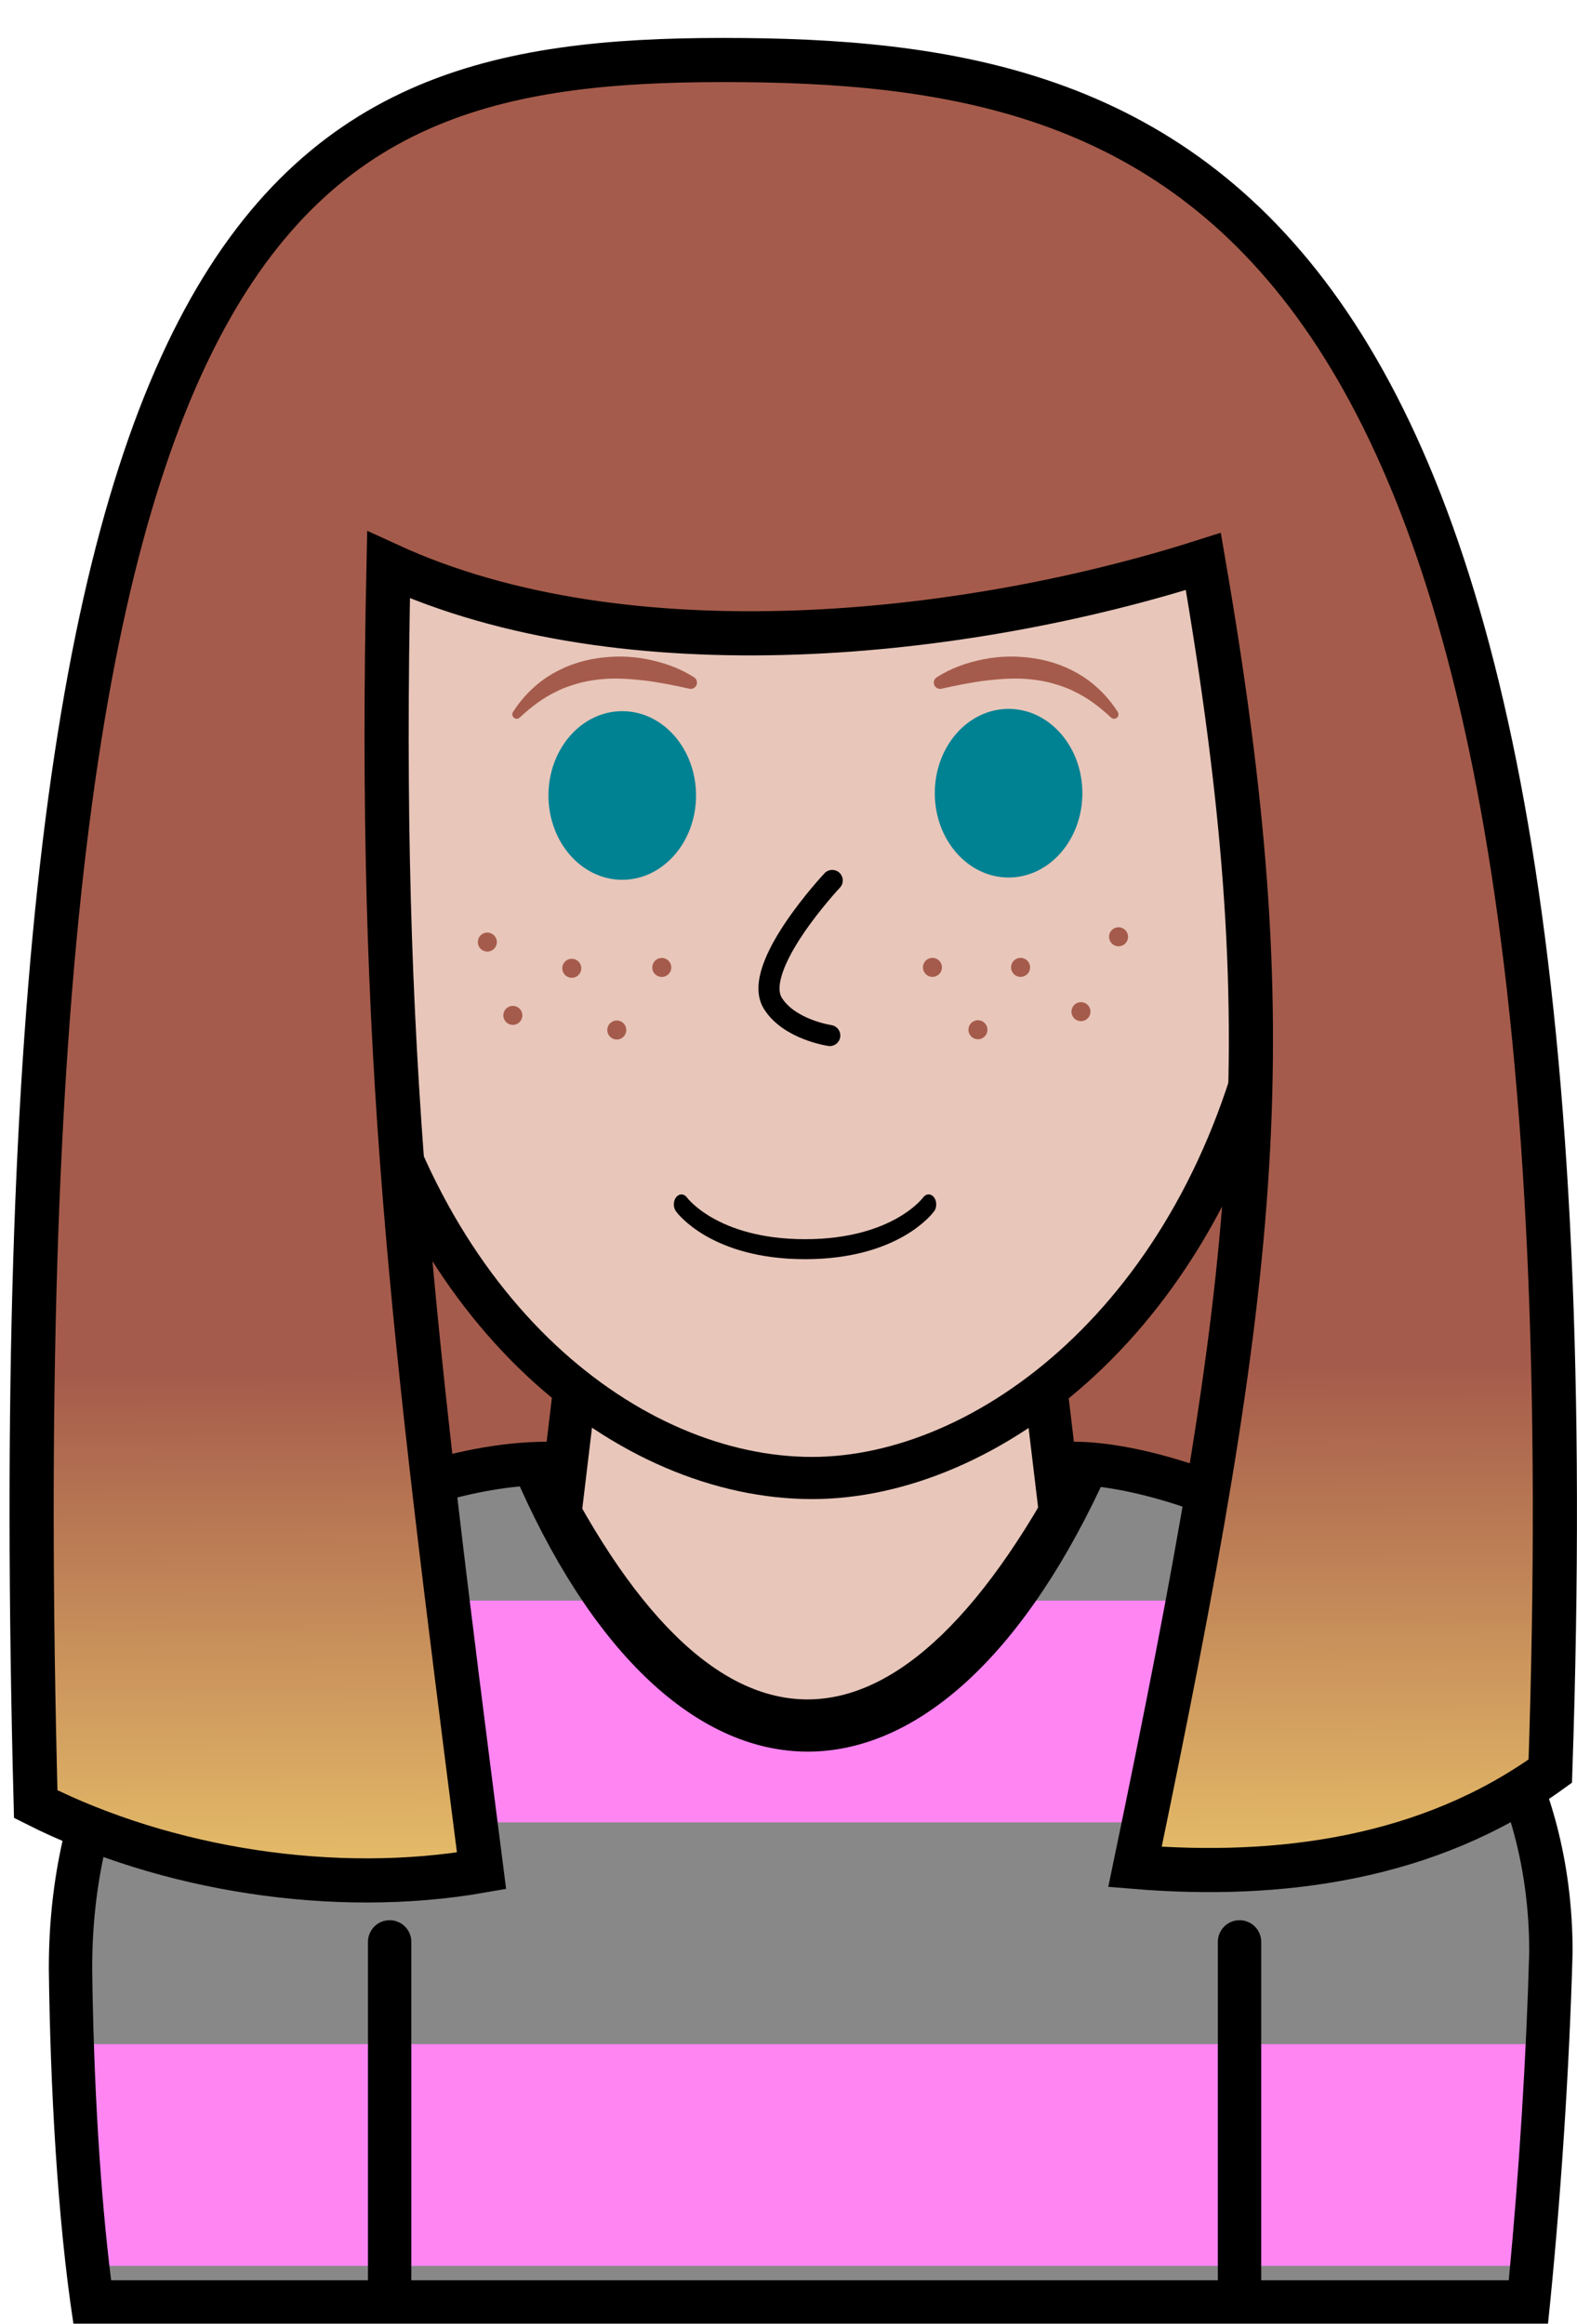 <?xml version="1.0" encoding="UTF-8" standalone="no"?>
<svg
   version="1.1"
   id="svg1"
   width="462.154"
   height="681.176"
   viewBox="0 0 462.154 681.176"
   sodipodi:docname="lauren_1.svg"
   xml:space="preserve"
   inkscape:version="1.4 (e7c3feb1, 2024-10-09)"
   xmlns:inkscape="http://www.inkscape.org/namespaces/inkscape"
   xmlns:sodipodi="http://sodipodi.sourceforge.net/DTD/sodipodi-0.dtd"
   xmlns:xlink="http://www.w3.org/1999/xlink"
   xmlns="http://www.w3.org/2000/svg"
   xmlns:svg="http://www.w3.org/2000/svg"><sodipodi:namedview
     id="namedview1"
     pagecolor="#ffffff"
     bordercolor="#000000"
     borderopacity="0.25"
     inkscape:showpageshadow="2"
     inkscape:pageopacity="0.0"
     inkscape:pagecheckerboard="0"
     inkscape:deskcolor="#d1d1d1"
     inkscape:zoom="2.1102034"
     inkscape:cx="233.62676"
     inkscape:cy="559.42474"
     inkscape:window-width="1920"
     inkscape:window-height="1080"
     inkscape:window-x="0"
     inkscape:window-y="0"
     inkscape:window-maximized="0"
     inkscape:current-layer="layer3" /><defs
     id="defs1"><linearGradient
       id="linearGradient9"
       inkscape:collect="always"><stop
         style="stop-color:#a55b4b;stop-opacity:1;"
         offset="0"
         id="stop9" /><stop
         style="stop-color:#e9c26a;stop-opacity:1;"
         offset="1"
         id="stop10" /></linearGradient><clipPath
       clipPathUnits="userSpaceOnUse"
       id="clipPath112"><path
         d="M 0,1000 H 1000 V 0 H 0 Z"
         transform="translate(-393.914,-407.199)"
         id="path112" /></clipPath><clipPath
       clipPathUnits="userSpaceOnUse"
       id="clipPath114"><path
         d="M 0,1000 H 1000 V 0 H 0 Z"
         transform="translate(-458.431,-460.225)"
         id="path114" /></clipPath><clipPath
       clipPathUnits="userSpaceOnUse"
       id="clipPath116"><path
         d="M 0,1000 H 1000 V 0 H 0 Z"
         transform="translate(-350.467,-244.179)"
         id="path116" /></clipPath><clipPath
       clipPathUnits="userSpaceOnUse"
       id="clipPath118"><path
         d="M 0,1000 H 1000 V 0 H 0 Z"
         transform="translate(-566.348,-433.346)"
         id="path118" /></clipPath><clipPath
       clipPathUnits="userSpaceOnUse"
       id="clipPath120"><path
         d="M 0,1000 H 1000 V 0 H 0 Z"
         transform="translate(-415.908,-323.388)"
         id="path120" /></clipPath><clipPath
       clipPathUnits="userSpaceOnUse"
       id="clipPath122"><path
         d="M 0,1000 H 1000 V 0 H 0 Z"
         transform="translate(-602.707,-323.388)"
         id="path122" /></clipPath><clipPath
       clipPathUnits="userSpaceOnUse"
       id="clipPath126"><path
         d="M 0,1000 H 1000 V 0 H 0 Z"
         transform="translate(-618.332,-606.123)"
         id="path126" /></clipPath><clipPath
       clipPathUnits="userSpaceOnUse"
       id="clipPath128"><path
         d="M 0,1000 H 1000 V 0 H 0 Z"
         transform="translate(-483.252,-575.416)"
         id="path128" /></clipPath><clipPath
       clipPathUnits="userSpaceOnUse"
       id="clipPath130"><path
         d="M 0,1000 H 1000 V 0 H 0 Z"
         transform="translate(-568.164,-575.917)"
         id="path130" /></clipPath><clipPath
       clipPathUnits="userSpaceOnUse"
       id="clipPath132"><path
         d="M 0,1000 H 1000 V 0 H 0 Z"
         transform="translate(-443.017,-593.767)"
         id="path132" /></clipPath><clipPath
       clipPathUnits="userSpaceOnUse"
       id="clipPath134"><path
         d="M 0,1000 H 1000 V 0 H 0 Z"
         transform="translate(-574.459,-592.559)"
         id="path134" /></clipPath><clipPath
       clipPathUnits="userSpaceOnUse"
       id="clipPath136"><path
         d="M 0,1000 H 1000 V 0 H 0 Z"
         transform="translate(-513.184,-556.734)"
         id="path136" /></clipPath><clipPath
       clipPathUnits="userSpaceOnUse"
       id="clipPath142"><path
         d="M 0,1000 H 1000 V 0 H 0 Z"
         transform="translate(-472.866,-484.339)"
         id="path142" /></clipPath><linearGradient
       inkscape:collect="always"
       xlink:href="#linearGradient9"
       id="linearGradient10"
       x1="6065.061"
       y1="2395.343"
       x2="6065.988"
       y2="2547.334"
       gradientUnits="userSpaceOnUse"
       gradientTransform="matrix(1,0,0,1.017,-6034.8,-2033.477)" /></defs><g
     inkscape:groupmode="layer"
     id="layer3"
     inkscape:label="face"
     style="display:inline"><path
       id="path291"
       d="M 0,0 H 233.346 V 129.286 H -5.913 Z"
       style="fill:#a55b4b;fill-opacity:1;fill-rule:nonzero;stroke:none"
       transform="matrix(1.333,0,0,-1.333,84.865,457.46)"
       clip-path="url(#clipPath112)" /><path
       id="path292"
       d="M 0,0 -16.214,-135.406 H 116.095 L 99.881,0 Z"
       style="fill:#e8c6ba;fill-opacity:1;fill-rule:nonzero;stroke:#000000;stroke-width:9.533;stroke-linecap:butt;stroke-linejoin:miter;stroke-miterlimit:10;stroke-dasharray:none;stroke-opacity:1"
       transform="matrix(1.333,0,0,-1.333,170.888,386.759)"
       clip-path="url(#clipPath114)" /><path
       id="path293"
       d="m 0,0 c -2.711,19.506 -4.433,45.935 -4.758,73.396 0,43.562 20.745,70.108 38.149,84.697 21.794,18.27 46.551,25.462 63.614,26.236 35.924,-80.492 90.652,-75.525 121.868,-0.019 19.541,-1.152 44.654,-13.116 60.172,-24.942 18.998,-14.478 41.642,-40.515 41.664,-82.361 C 320.038,52.524 318.29,25.355 315.765,0 Z"
       style="fill:#888888;fill-opacity:1;fill-rule:nonzero;stroke:none"
       transform="matrix(1.333,0,0,-1.333,26.935,674.82)"
       clip-path="url(#clipPath116)" /><rect
       style="fill:#ff85f3;fill-opacity:1;stroke-width:1.013"
       id="rect30"
       width="425.961"
       height="65"
       x="25.445"
       y="599.18" /><path
       id="rect28"
       style="color:#000000;font-style:normal;font-variant:normal;font-weight:normal;font-stretch:normal;font-size:medium;line-height:normal;font-family:sans-serif;font-variant-ligatures:normal;font-variant-position:normal;font-variant-caps:normal;font-variant-numeric:normal;font-variant-alternates:normal;font-variant-east-asian:normal;font-feature-settings:normal;font-variation-settings:normal;text-indent:0;text-align:start;text-decoration-line:none;text-decoration-style:solid;text-decoration-color:#000000;letter-spacing:normal;word-spacing:normal;text-transform:none;writing-mode:lr-tb;direction:ltr;text-orientation:mixed;dominant-baseline:auto;baseline-shift:baseline;text-anchor:start;white-space:normal;shape-padding:0;shape-margin:0;inline-size:0;clip-rule:nonzero;display:inline;overflow:visible;visibility:visible;isolation:auto;mix-blend-mode:normal;color-interpolation:sRGB;color-interpolation-filters:linearRGB;solid-color:#000000;solid-opacity:1;vector-effect:none;fill:#ff85f3;fill-opacity:1;fill-rule:nonzero;stroke:none;stroke-linecap:butt;stroke-linejoin:miter;stroke-miterlimit:4;stroke-dasharray:none;stroke-dashoffset:0;stroke-opacity:1;-inkscape-stroke:none;color-rendering:auto;image-rendering:auto;shape-rendering:auto;text-rendering:auto;enable-background:accumulate;stop-color:#000000;stop-opacity:1"
       d="M 23.592,469.18 H 181.078 c 0,0 28.132,39.202 55.495,39.495 28.167,0.301 58.494,-39.495 58.494,-39.495 h 154.486 v 65 H 23.592 Z"
       sodipodi:nodetypes="ccsccccc" /><path
       id="path294"
       d="m 0,0 c -38.064,-75.222 -79.315,-75.893 -115.812,0 -39.851,0 -109.594,-34.512 -109.594,-115.827 0.305,-25.62 1.888,-55.276 5.405,-78.106 h 324.19 c 2.721,26.173 4.688,55.458 5.405,81.709 C 109.594,-31.945 30.016,0 0,0 m -121.863,-9.832 c 34.688,-77.272 90.966,-78.191 127.728,-0.121 13.052,-1.678 34.613,-8.55 54.41,-23.637 18.131,-13.818 39.741,-38.649 39.786,-78.507 -0.631,-22.973 -2.215,-48.325 -4.502,-72.303 h -307.263 c -2.367,18.817 -3.865,43.263 -4.169,68.63 0.017,41.748 19.826,67.113 36.444,81.044 19.5,16.346 41.912,23.422 57.566,24.894"
       style="fill:#000000;fill-opacity:1;fill-rule:nonzero;stroke:none"
       transform="matrix(1.333,0,0,-1.333,314.776,422.599)"
       clip-path="url(#clipPath118)" /><path
       id="path295"
       d="M 0,0 V -76.166"
       style="fill:none;stroke:#000000;stroke-width:9.533;stroke-linecap:round;stroke-linejoin:miter;stroke-miterlimit:10;stroke-dasharray:none;stroke-opacity:1"
       transform="matrix(1.333,0,0,-1.333,114.19,569.208)"
       clip-path="url(#clipPath120)" /><path
       id="path296"
       d="M 0,0 V -76.166"
       style="fill:none;stroke:#000000;stroke-width:9.533;stroke-linecap:round;stroke-linejoin:miter;stroke-miterlimit:10;stroke-dasharray:none;stroke-opacity:1"
       transform="matrix(1.333,0,0,-1.333,363.255,569.208)"
       clip-path="url(#clipPath122)" /><path
       id="path298"
       d="m 0,0 c -2.036,0.476 -4.122,0.537 -6.217,0.241 -10.672,74.988 -45.646,104.778 -103.396,104.778 -57.751,0 -92.725,-29.79 -103.397,-104.778 -2.095,0.296 -4.181,0.235 -6.217,-0.241 -13.81,-3.231 -20.132,-23.884 -14.119,-46.13 4.22,-15.617 13.398,-27.856 23.27,-32.654 14.835,-66.81 60.549,-102.017 100.463,-102.017 38.382,0 85.627,35.207 100.462,102.017 9.872,4.798 19.05,17.037 23.27,32.654 C 20.132,-23.884 13.81,-3.231 0,0"
       style="fill:#e8c6ba;fill-opacity:1;fill-rule:nonzero;stroke:#000000;stroke-width:9.271;stroke-linecap:butt;stroke-linejoin:miter;stroke-miterlimit:10;stroke-dasharray:none;stroke-opacity:1"
       transform="matrix(1.333,0,0,-1.333,384.089,192.228)"
       clip-path="url(#clipPath126)" /><path
       id="path299"
       d="m 0,0 c 0,-10.24 -7.264,-18.541 -16.224,-18.541 -8.96,0 -16.223,8.301 -16.223,18.541 0,10.24 7.263,18.541 16.223,18.541 C -7.264,18.541 0,10.24 0,0"
       style="fill:#008293;fill-opacity:1;fill-rule:nonzero;stroke:none"
       transform="matrix(1.333,0,0,-1.333,203.982,233.171)"
       clip-path="url(#clipPath128)" /><path
       id="path300"
       d="m 0,0 c 0,-10.24 -7.264,-18.541 -16.224,-18.541 -8.96,0 -16.223,8.301 -16.223,18.541 0,10.24 7.263,18.541 16.223,18.541 C -7.264,18.541 0,10.24 0,0"
       style="fill:#008293;fill-opacity:1;fill-rule:nonzero;stroke:none"
       transform="matrix(1.333,0,0,-1.333,317.199,232.504)"
       clip-path="url(#clipPath130)" /><path
       id="path301"
       d="m 0,0 c 1.949,3.068 4.587,5.822 7.77,7.856 3.178,2.038 6.836,3.369 10.566,3.938 3.733,0.573 7.537,0.54 11.175,-0.196 3.648,-0.731 7.121,-1.917 10.311,-3.98 C 40.46,7.205 40.643,6.352 40.23,5.714 39.909,5.217 39.321,4.996 38.775,5.117 L 38.664,5.143 C 35.408,5.873 32.051,6.551 28.771,6.942 25.48,7.305 22.189,7.536 18.958,7.157 17.346,6.974 15.739,6.72 14.189,6.257 12.64,5.805 11.089,5.294 9.64,4.545 6.673,3.167 4.005,1.129 1.493,-1.208 L 1.474,-1.226 C 1.083,-1.589 0.472,-1.567 0.108,-1.176 -0.198,-0.847 -0.23,-0.362 0,0"
       style="fill:#a55b4b;fill-opacity:1;fill-rule:nonzero;stroke:none"
       transform="matrix(1.333,0,0,-1.333,150.336,208.703)"
       clip-path="url(#clipPath132)" /><path
       id="path302"
       d="m 0,0 c -2.512,2.337 -5.18,4.375 -8.147,5.753 -1.45,0.749 -3.001,1.26 -4.55,1.712 -1.55,0.463 -3.157,0.717 -4.768,0.9 -3.231,0.379 -6.522,0.148 -9.814,-0.216 -3.279,-0.39 -6.637,-1.068 -9.892,-1.798 L -37.28,6.326 c -0.742,-0.166 -1.478,0.3 -1.645,1.042 -0.13,0.577 0.127,1.153 0.596,1.458 3.19,2.063 6.662,3.249 10.311,3.98 3.638,0.736 7.442,0.769 11.174,0.196 3.73,-0.569 7.389,-1.9 10.566,-3.938 C -3.095,7.03 -0.457,4.276 1.492,1.208 1.779,0.757 1.646,0.16 1.195,-0.126 0.816,-0.367 0.333,-0.31 0.019,-0.018 Z"
       style="fill:#a55b4b;fill-opacity:1;fill-rule:nonzero;stroke:none"
       transform="matrix(1.333,0,0,-1.333,325.592,210.314)"
       clip-path="url(#clipPath134)" /><path
       id="path303"
       d="m 0,0 c 0,0 -17.95,-19.113 -13.056,-27.007 3.589,-5.788 12.515,-7.092 12.515,-7.092"
       style="display:inline;fill:none;stroke:#000000;stroke-width:4.635;stroke-linecap:round;stroke-linejoin:miter;stroke-miterlimit:10;stroke-dasharray:none;stroke-opacity:1"
       transform="matrix(1.333,0,0,-1.333,243.891,258.081)"
       clip-path="url(#clipPath136)" /><path
       id="path306"
       d="M 0,0 C 0,0 8.929,-9.458 34.331,-9.458 59.732,-9.458 68.661,0 68.661,0"
       style="fill:none;stroke:#000000;stroke-width:4.22;stroke-linecap:round;stroke-linejoin:miter;stroke-miterlimit:10;stroke-dasharray:none;stroke-opacity:1"
       transform="matrix(1.055,0,0,-1.388,199.704,353.036)"
       clip-path="url(#clipPath142)" /><path
       style="font-variation-settings:normal;display:inline;vector-effect:none;fill:url(#linearGradient10);fill-opacity:1;stroke:#000000;stroke-width:12.94;stroke-linecap:butt;stroke-linejoin:miter;stroke-miterlimit:10;stroke-dasharray:none;stroke-dashoffset:0;stroke-opacity:1;-inkscape-stroke:none;stop-color:#000000"
       d="m 217.925,17.618 c 132.545,1.164 251.816,46.914 236.4,501.538 -35.568,25.731 -79.331,31.572 -121.708,28.074 36.705,-176.486 44.132,-242.666 20.027,-382.658 -69.631,22.202 -169.149,33.016 -238.777,1.012 -3.13,144.091 6.757,222.44 27.251,382.78 C 98.191,555.887 48.698,548.115 10.47,528.826 -2.123,51.616 85.38,16.454 217.925,17.618 Z"
       id="path309"
       inkscape:label="hair front"
       sodipodi:nodetypes="cccccccc" /><path
       id="path12"
       style="fill:#a55b4b"
       d="m 145.599,276.144 a 2.78,2.78 0 0 1 -2.78,2.78 2.78,2.78 0 0 1 -2.78,-2.78 2.78,2.78 0 0 1 2.78,-2.78 2.78,2.78 0 0 1 2.78,2.78 z" /><path
       id="path13"
       style="fill:#a55b4b"
       d="m 153.072,297.632 a 2.78,2.78 0 0 1 -2.78,2.78 2.78,2.78 0 0 1 -2.78,-2.78 2.78,2.78 0 0 1 2.78,-2.78 2.78,2.78 0 0 1 2.78,2.78 z" /><path
       id="path14"
       style="fill:#a55b4b"
       d="m 170.349,283.83 a 2.78,2.78 0 0 1 -2.78,2.78 2.78,2.78 0 0 1 -2.78,-2.78 2.78,2.78 0 0 1 2.78,-2.78 2.78,2.78 0 0 1 2.78,2.78 z" /><path
       id="path15"
       style="fill:#a55b4b"
       d="m 183.535,301.921 a 2.78,2.78 0 0 1 -2.78,2.78 2.78,2.78 0 0 1 -2.78,-2.78 2.78,2.78 0 0 1 2.78,-2.78 2.78,2.78 0 0 1 2.78,2.78 z" /><path
       id="path16"
       style="fill:#a55b4b"
       d="m 196.721,283.582 a 2.78,2.78 0 0 1 -2.78,2.78 2.78,2.78 0 0 1 -2.78,-2.78 2.78,2.78 0 0 1 2.78,-2.78 2.78,2.78 0 0 1 2.78,2.78 z" /><path
       id="path17"
       style="fill:#a55b4b"
       d="m 276.042,283.559 a 2.78,2.78 0 0 1 -2.78,2.78 2.78,2.78 0 0 1 -2.78,-2.78 2.78,2.78 0 0 1 2.78,-2.78 2.78,2.78 0 0 1 2.78,2.78 z" /><path
       id="path18"
       style="fill:#a55b4b"
       d="m 301.871,283.559 a 2.78,2.78 0 0 1 -2.78,2.78 2.78,2.78 0 0 1 -2.78,-2.78 2.78,2.78 0 0 1 2.78,-2.78 2.78,2.78 0 0 1 2.78,2.78 z" /><path
       id="path19"
       style="fill:#a55b4b"
       d="m 330.582,274.59 a 2.78,2.78 0 0 1 -2.78,2.78 2.78,2.78 0 0 1 -2.78,-2.78 2.78,2.78 0 0 1 2.78,-2.78 2.78,2.78 0 0 1 2.78,2.78 z" /><path
       id="path20"
       style="fill:#a55b4b"
       d="m 289.375,301.842 a 2.78,2.78 0 0 1 -2.78,2.78 2.78,2.78 0 0 1 -2.78,-2.78 2.78,2.78 0 0 1 2.78,-2.78 2.78,2.78 0 0 1 2.78,2.78 z" /><path
       id="path21"
       style="fill:#a55b4b"
       d="m 319.566,296.541 a 2.78,2.78 0 0 1 -2.78,2.78 2.78,2.78 0 0 1 -2.78,-2.78 2.78,2.78 0 0 1 2.78,-2.78 2.78,2.78 0 0 1 2.78,2.78 z" /></g></svg>

